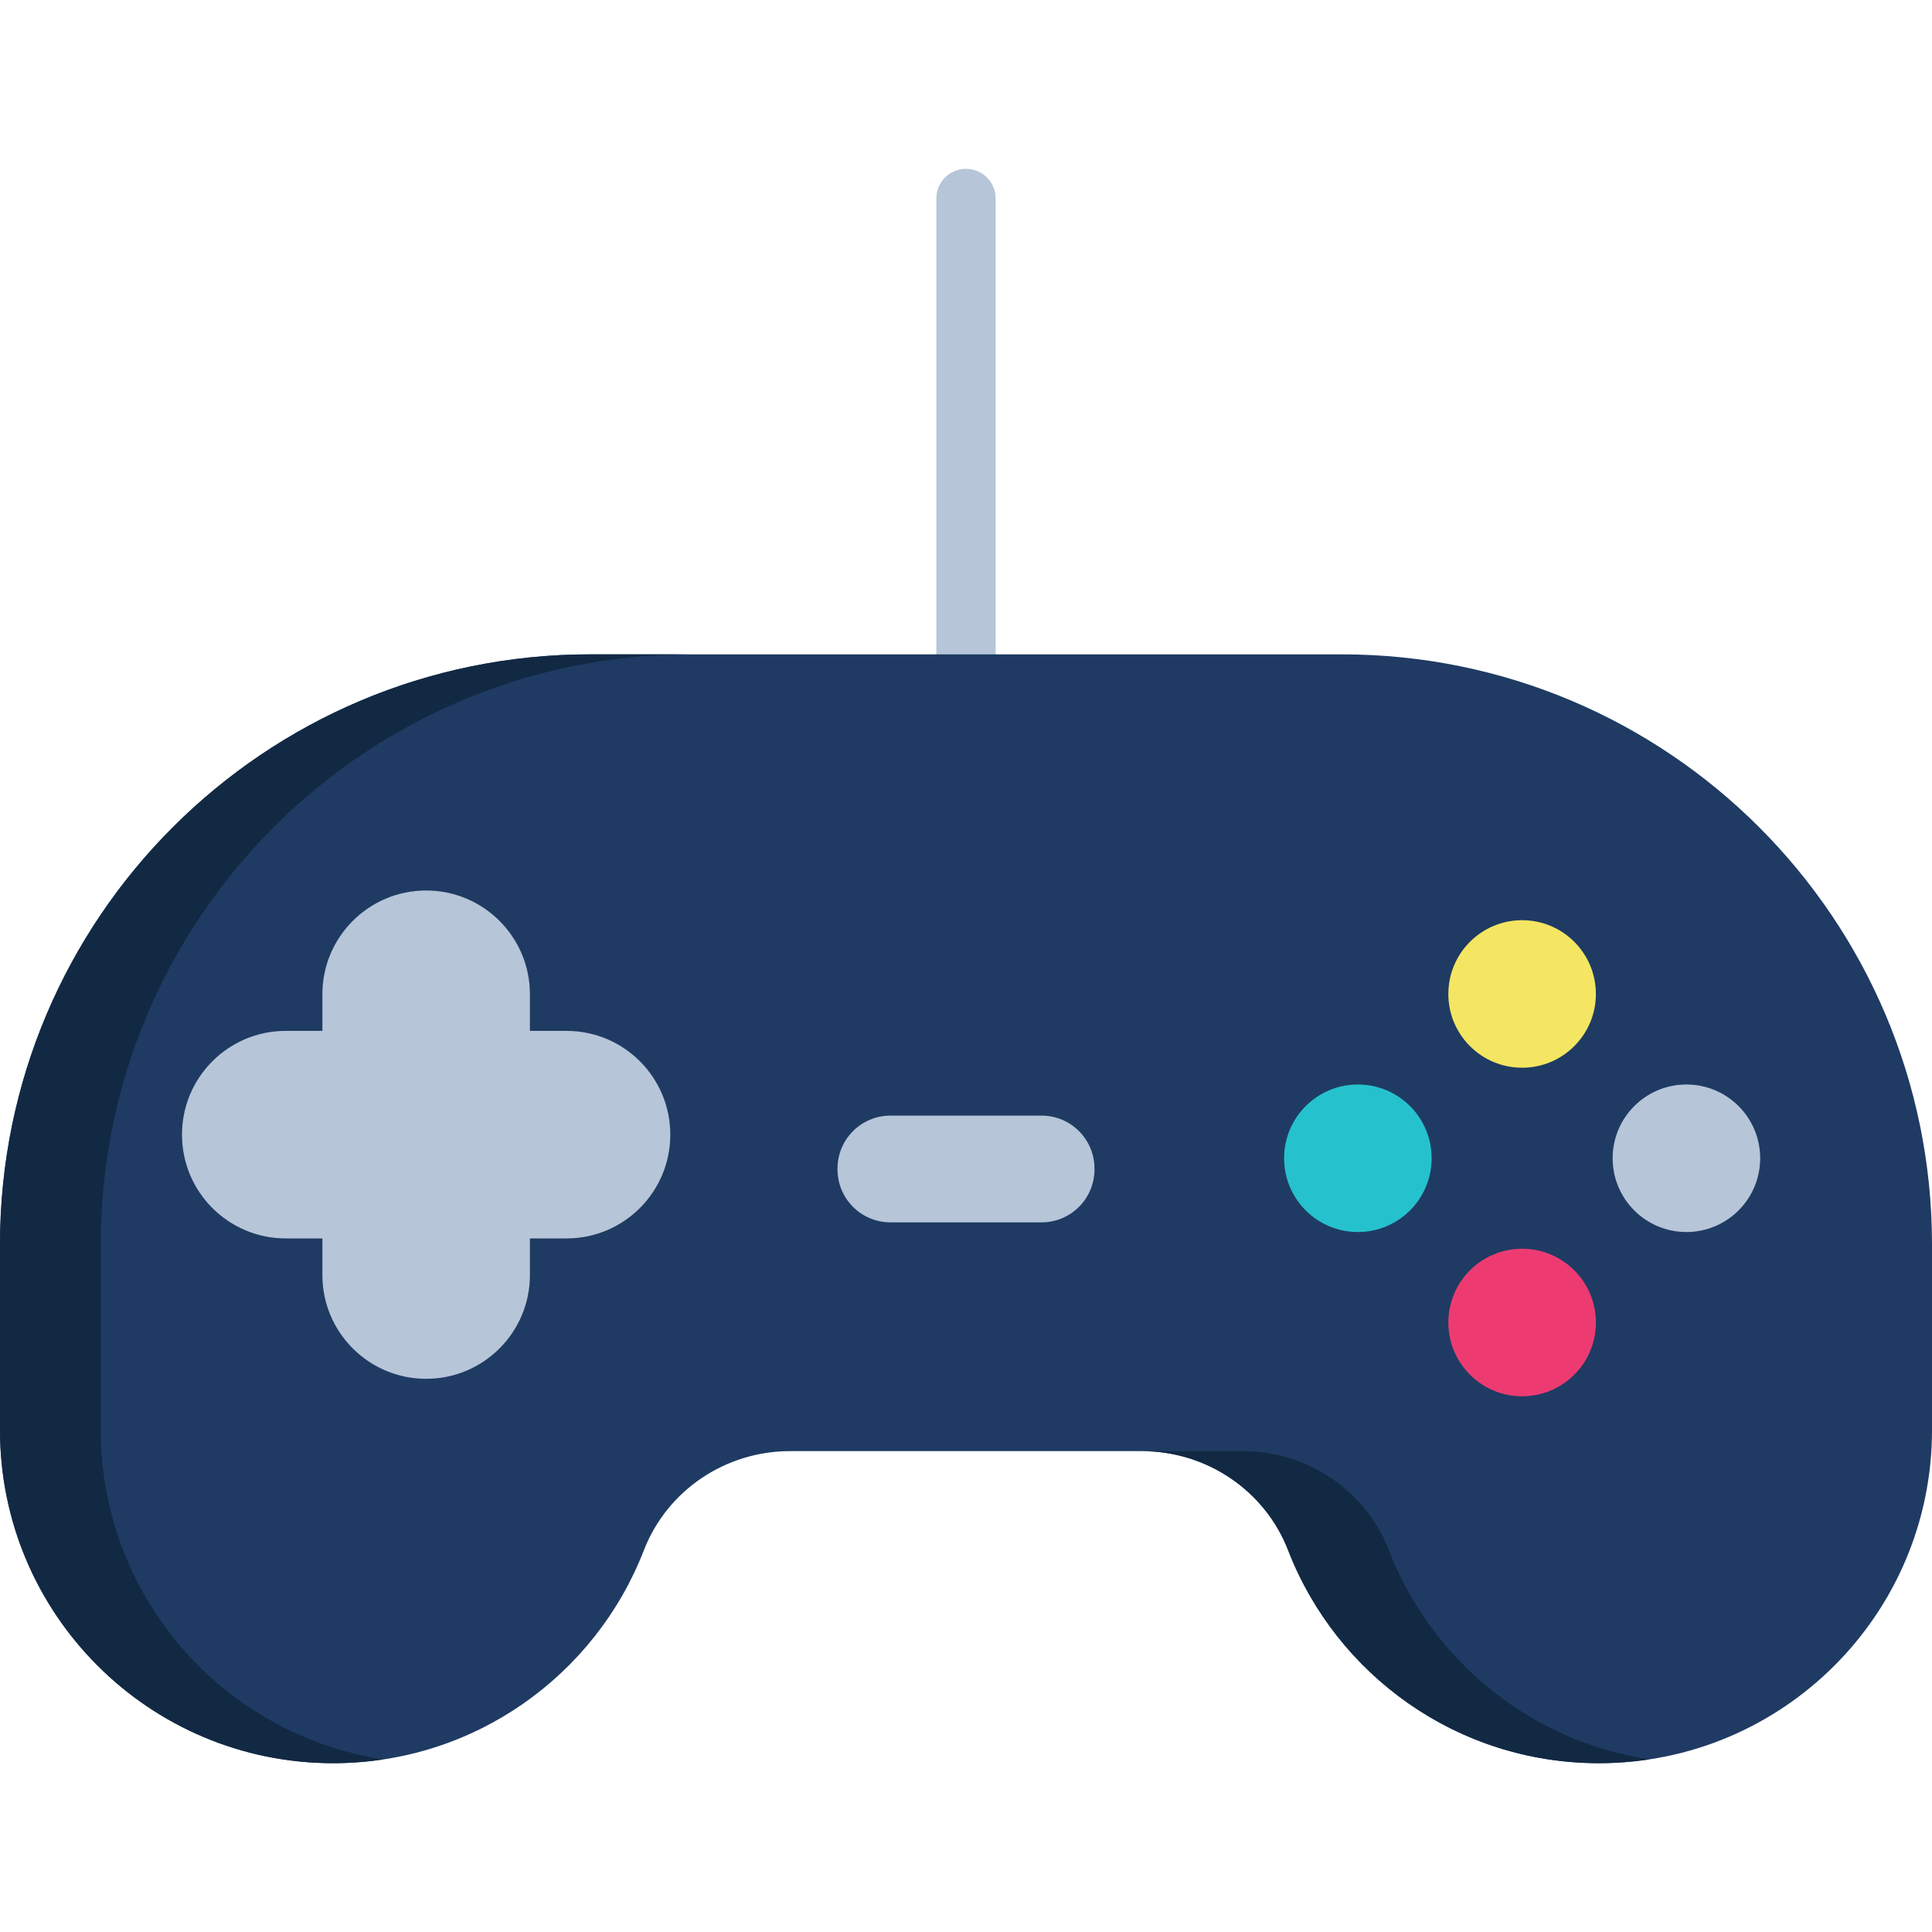 <?xml version="1.0" encoding="iso-8859-1"?>
<!-- Generator: Adobe Illustrator 19.0.0, SVG Export Plug-In . SVG Version: 6.00 Build 0)  -->
<svg version="1.1" id="Capa_1" xmlns="http://www.w3.org/2000/svg" xmlns:xlink="http://www.w3.org/1999/xlink" x="0px" y="0px"
	 viewBox="0 0 512.001 512.001" style="enable-background:new 0 0 512.001 512.001;" xml:space="preserve">
<path style="fill:#B6C5D8;" d="M256.001,196.64c-4.34,0-7.857-3.518-7.857-7.857V52.595c0-4.339,3.517-7.857,7.857-7.857
	s7.857,3.518,7.857,7.857v136.187C263.858,193.122,260.34,196.64,256.001,196.64z"/>
<path style="fill:#1F3B63;" d="M0,329.812v49.164c0,48.76,39.528,88.288,88.288,88.288l0,0c37.513,0,69.549-23.4,82.333-56.398
	c6.171-15.93,21.653-26.302,38.736-26.302h93.289c17.083,0,32.564,10.374,38.736,26.302c12.783,32.998,44.819,56.398,82.333,56.398
	l0,0c48.76,0,88.288-39.528,88.288-88.288v-49.164c0-86.377-70.023-156.399-156.399-156.399H156.399
	C70.023,173.412,0,243.434,0,329.812z"/>
<g>
	<path style="fill:#122944;" d="M26.714,378.976v-49.164c0-86.378,70.023-156.399,156.399-156.399h-26.714
		C70.023,173.412,0,243.434,0,329.812v49.164c0,48.76,39.528,88.288,88.288,88.288l0,0c4.534,0,8.987-0.349,13.337-1.009
		C59.212,459.807,26.714,423.188,26.714,378.976z"/>
	<path style="fill:#122944;" d="M368.094,410.864c-6.171-15.929-21.653-26.302-38.736-26.302h-26.714
		c17.083,0,32.564,10.374,38.736,26.302c12.783,32.998,44.82,56.398,82.333,56.398c4.548,0,9.014-0.346,13.377-1.009
		C405.452,461.458,379.332,439.875,368.094,410.864z"/>
</g>
<path style="fill:#B6C5D8;" d="M150.138,273.196h-9.704v-9.704c0-15.188-12.312-27.5-27.5-27.5l0,0c-15.188,0-27.5,12.312-27.5,27.5
	v9.704h-9.704c-15.188,0-27.5,12.312-27.5,27.5c0,15.188,12.312,27.5,27.5,27.5h9.704v9.704c0,15.188,12.312,27.5,27.5,27.5l0,0
	c15.188,0,27.5-12.312,27.5-27.5v-9.704h9.704c15.188,0,27.5-12.312,27.5-27.5C177.637,285.508,165.325,273.196,150.138,273.196z"/>
<circle style="fill:#F4E662;" cx="403.377" cy="263.411" r="19.549"/>
<circle style="fill:#ED3B72;" cx="403.377" cy="350.481" r="19.549"/>
<circle style="fill:#B6C5D8;" cx="446.917" cy="306.951" r="19.549"/>
<circle style="fill:#25C2CE;" cx="359.847" cy="306.951" r="19.549"/>
<path style="fill:#B6C5D8;" d="M276.028,323.936h-40.056c-7.743,0-14.021-6.277-14.021-14.021v-0.245
	c0-7.743,6.278-14.021,14.021-14.021h40.056c7.743,0,14.021,6.278,14.021,14.021v0.245
	C290.049,317.659,283.772,323.936,276.028,323.936z"/>
<g>
</g>
<g>
</g>
<g>
</g>
<g>
</g>
<g>
</g>
<g>
</g>
<g>
</g>
<g>
</g>
<g>
</g>
<g>
</g>
<g>
</g>
<g>
</g>
<g>
</g>
<g>
</g>
<g>
</g>
</svg>
